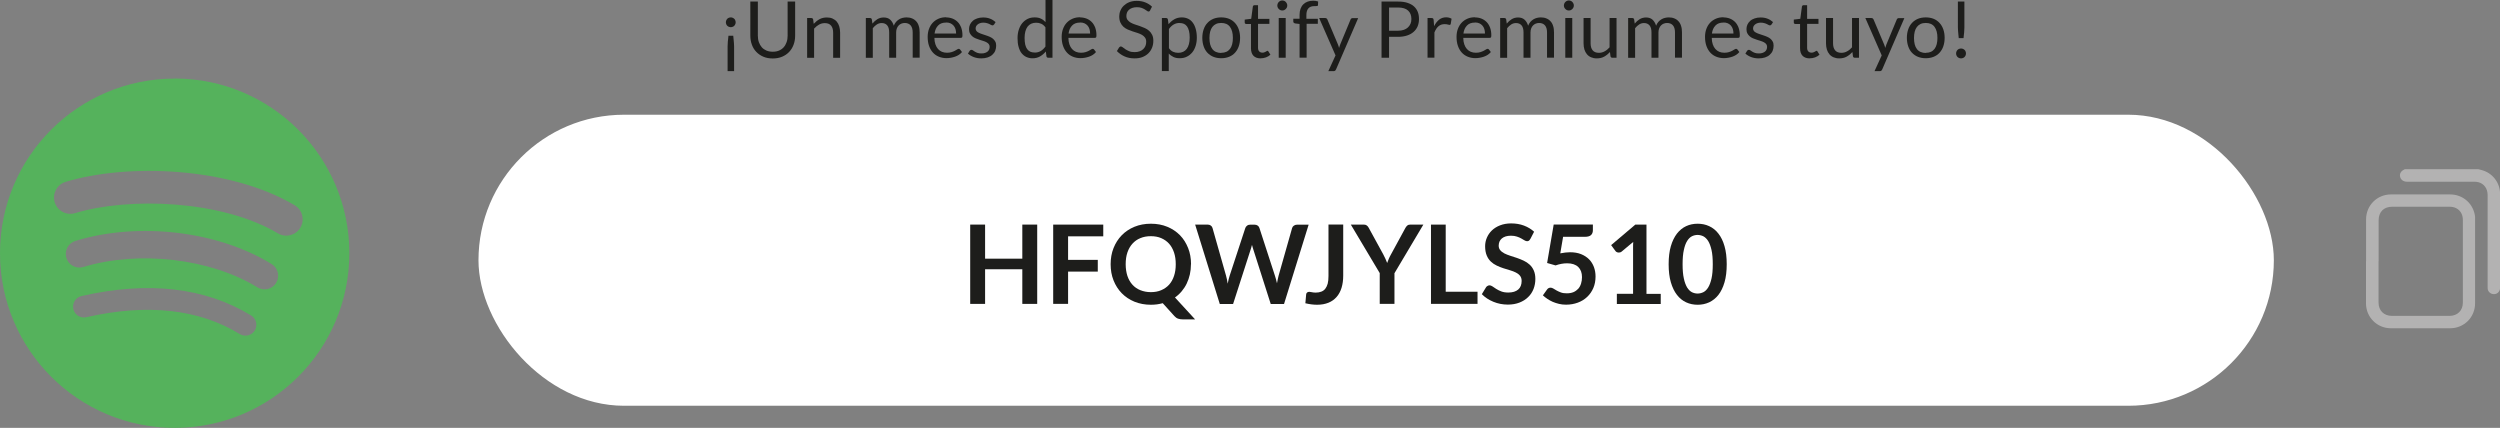 <?xml version="1.0" encoding="UTF-8"?>
<svg id="Capa_2" data-name="Capa 2" xmlns="http://www.w3.org/2000/svg" viewBox="0 0 319.03 54.6">
  <rect x="0" y="0" width="319.03" height="54.6" fill="#808080" stroke="none"/>
  <defs>
    <style>
      .cls-1 {
        fill: #1d1d1b;
      }

      .cls-1, .cls-2, .cls-3, .cls-4 {
        stroke-width: 0px;
      }

      .cls-2 {
        fill: #b3b2b2;
      }

      .cls-3 {
        fill: #55b25c;
      }

      .cls-4 {
        fill: #fff;
      }
    </style>
  </defs>
  <g id="Capa_1-2" data-name="Capa 1">
    <g>
      <path class="cls-3" d="M35.47,29.78c-7.18-4.27-19.03-4.66-25.89-2.58-1.1.33-2.27-.29-2.6-1.39-.33-1.1.29-2.27,1.39-2.6,7.87-2.39,20.96-1.93,29.23,2.98.99.59,1.32,1.87.73,2.86-.59.99-1.87,1.32-2.86.73M35.24,36.1c-.5.82-1.57,1.07-2.39.57-5.99-3.68-15.12-4.75-22.21-2.6-.92.28-1.89-.24-2.17-1.16-.28-.92.24-1.89,1.16-2.17,8.09-2.46,18.16-1.27,25.04,2.96.82.5,1.07,1.57.57,2.39M32.51,42.17c-.4.65-1.25.86-1.91.46,0,0,0,0,0,0-5.23-3.2-11.82-3.92-19.58-2.15-.75.17-1.49-.3-1.66-1.04,0,0,0,0,0,0-.17-.75.29-1.49,1.04-1.66,0,0,0,0,0,0,8.49-1.94,15.77-1.11,21.65,2.48.65.4.86,1.25.46,1.91,0,0,0,0,0,0M22.29,10.03C9.98,10.03,0,20,0,32.31s9.98,22.29,22.29,22.29,22.29-9.98,22.29-22.29-9.98-22.29-22.29-22.29"/>
      <rect class="cls-4" x="61.06" y="14.64" width="229.11" height="37.14" rx="18.57" ry="18.57"/>
      <g>
        <path class="cls-1" d="M132.36,38.78h-1.9v-4.42h-4.75v4.42h-1.9v-10.12h1.9v4.35h4.75v-4.35h1.9v10.12Z"/>
        <path class="cls-1" d="M140.79,28.66v1.5h-4.49v3h3.79v1.5h-3.79v4.12h-1.9v-10.12h6.38Z"/>
        <path class="cls-1" d="M151.98,33.72c0,.45-.05.88-.14,1.3-.09.41-.23.8-.4,1.16s-.39.69-.64.99-.54.57-.86.79l2.57,2.8h-1.55c-.22,0-.43-.03-.61-.09s-.34-.17-.49-.34l-1.48-1.64c-.24.07-.48.11-.73.15-.25.03-.51.05-.78.05-.77,0-1.46-.13-2.1-.39-.63-.26-1.17-.62-1.62-1.08s-.8-1.01-1.05-1.64c-.25-.63-.37-1.32-.37-2.06s.12-1.43.37-2.06c.25-.63.6-1.18,1.05-1.64s.99-.82,1.62-1.08c.63-.26,1.33-.39,2.1-.39s1.46.13,2.09.39c.63.26,1.17.62,1.62,1.08.45.46.79,1.01,1.04,1.64.25.63.37,1.32.37,2.06ZM150.04,33.72c0-.56-.07-1.05-.22-1.5-.15-.44-.36-.82-.63-1.12-.28-.31-.61-.54-1-.71s-.84-.25-1.33-.25-.94.08-1.34.25c-.4.16-.73.4-1.01.71-.28.31-.49.68-.64,1.12-.15.44-.22.94-.22,1.5s.08,1.05.22,1.49c.15.44.36.81.64,1.12.28.31.61.54,1.01.7.4.16.84.25,1.34.25s.94-.08,1.33-.25.73-.4,1-.7.49-.68.63-1.12c.15-.44.22-.94.22-1.49Z"/>
        <path class="cls-1" d="M152.52,28.66h1.58c.16,0,.3.04.41.12.11.08.18.18.22.31l1.72,6.06c.04.15.08.31.12.49s.07.36.1.56c.04-.2.08-.38.12-.56s.09-.34.14-.49l1.99-6.06c.04-.11.11-.21.22-.29.11-.09.24-.13.4-.13h.55c.16,0,.3.04.41.12s.18.18.22.31l1.97,6.06c.1.3.19.63.27.99.03-.18.07-.36.1-.52s.07-.32.11-.47l1.72-6.06c.03-.12.11-.22.22-.3.11-.08.25-.13.41-.13h1.48l-3.14,10.12h-1.7l-2.21-6.92c-.03-.09-.06-.18-.09-.29s-.06-.21-.09-.33c-.03.12-.06.23-.09.33s-.06.2-.09.29l-2.23,6.92h-1.7l-3.14-10.12Z"/>
        <path class="cls-1" d="M171.41,35.18c0,.57-.07,1.08-.21,1.54-.14.46-.35.85-.63,1.17-.28.32-.62.57-1.04.74-.42.17-.9.26-1.45.26-.25,0-.5-.02-.74-.05-.24-.03-.5-.08-.76-.14l.1-1.12c0-.1.05-.19.12-.25.07-.06.17-.09.3-.09.08,0,.18.02.31.05.13.03.29.05.49.05.27,0,.5-.04.71-.12.21-.08.38-.2.51-.37s.24-.39.31-.65c.07-.27.1-.59.1-.98v-6.57h1.88v6.52Z"/>
        <path class="cls-1" d="M177.95,34.85v3.93h-1.88v-3.93l-3.69-6.19h1.66c.16,0,.29.04.39.12s.18.18.24.3l1.85,3.38c.11.2.2.39.28.57.08.18.15.36.22.53.06-.18.13-.36.21-.54s.17-.37.28-.56l1.84-3.38c.05-.1.13-.2.23-.29.1-.09.23-.13.39-.13h1.67l-3.68,6.19Z"/>
        <path class="cls-1" d="M184.5,37.23h4.05v1.55h-5.94v-10.12h1.88v8.57Z"/>
        <path class="cls-1" d="M195.28,30.5c-.05.1-.11.17-.18.22s-.15.06-.24.06-.2-.04-.32-.11-.25-.15-.41-.24c-.16-.09-.34-.17-.56-.24-.21-.07-.46-.11-.75-.11-.26,0-.49.03-.68.09-.19.06-.36.15-.49.26-.13.11-.23.25-.3.4-.06.16-.1.33-.1.51,0,.24.07.44.2.59.13.16.31.29.53.41.22.11.47.21.75.3.28.09.57.18.86.28.29.1.58.22.86.35.28.13.53.3.75.5.22.2.4.45.53.75s.2.65.2,1.07c0,.46-.08.89-.23,1.28-.16.4-.38.75-.69,1.04-.3.3-.67.53-1.1.7-.43.17-.93.26-1.49.26-.32,0-.64-.03-.95-.09-.31-.06-.61-.15-.9-.27s-.56-.26-.8-.42c-.25-.16-.47-.35-.67-.55l.55-.9c.05-.07.11-.12.19-.16.07-.04.15-.07.24-.07.12,0,.24.05.38.14.14.1.3.2.48.32.18.12.4.22.65.32s.55.14.9.14c.54,0,.95-.13,1.25-.38.29-.25.44-.62.44-1.1,0-.27-.07-.48-.2-.65-.13-.17-.31-.31-.53-.42-.22-.11-.47-.21-.75-.29-.28-.08-.56-.17-.85-.26-.29-.09-.57-.21-.85-.34-.28-.13-.53-.3-.75-.51-.22-.21-.4-.47-.53-.79-.13-.32-.2-.7-.2-1.17,0-.37.07-.73.22-1.08.15-.35.36-.66.64-.93s.63-.49,1.04-.65c.41-.16.88-.25,1.41-.25.6,0,1.15.09,1.65.28s.93.45,1.29.78l-.46.89Z"/>
        <path class="cls-1" d="M203.27,29.39c0,.25-.08.45-.23.6s-.42.23-.78.23h-2.79l-.36,2.11c.46-.09.88-.14,1.25-.14.53,0,1,.08,1.4.24.4.16.74.38,1.02.66.28.28.48.61.62.98.14.38.21.78.21,1.21,0,.54-.09,1.03-.28,1.47-.19.44-.45.82-.79,1.14-.34.32-.73.56-1.19.73-.46.17-.96.26-1.5.26-.32,0-.62-.03-.9-.1-.28-.07-.55-.15-.8-.26-.25-.11-.48-.24-.69-.38-.21-.14-.4-.29-.57-.45l.53-.74c.11-.16.26-.24.45-.24.12,0,.23.04.35.11.12.08.26.16.42.25.16.09.34.17.55.25.21.08.46.11.76.11.32,0,.6-.05.84-.15.24-.1.44-.25.61-.43.16-.18.28-.4.36-.66.08-.25.12-.53.12-.83,0-.55-.16-.98-.48-1.29-.32-.31-.79-.47-1.41-.47-.49,0-.98.09-1.48.27l-1.08-.31.84-4.91h5v.74Z"/>
        <path class="cls-1" d="M206.35,37.49h2.05v-5.9c0-.23,0-.47.02-.72l-1.46,1.22c-.06.05-.12.09-.19.11-.06.02-.12.03-.19.03-.09,0-.18-.02-.26-.06-.08-.04-.13-.08-.17-.14l-.55-.75,3.09-2.62h1.42v8.84h1.82v1.29h-5.6v-1.29Z"/>
        <path class="cls-1" d="M220.35,33.72c0,.88-.09,1.65-.28,2.3-.19.65-.45,1.19-.78,1.61-.33.42-.73.74-1.18.95-.46.21-.95.31-1.47.31s-1.02-.1-1.47-.31c-.45-.21-.84-.52-1.17-.95-.33-.42-.59-.96-.78-1.61-.19-.65-.28-1.42-.28-2.3s.09-1.65.28-2.3c.19-.65.45-1.18.78-1.61.33-.42.72-.74,1.17-.95.45-.21.94-.31,1.47-.31s1.02.1,1.47.31c.46.21.85.52,1.18.95.33.42.6.96.78,1.61.19.65.28,1.42.28,2.3ZM218.57,33.72c0-.73-.05-1.34-.16-1.82s-.25-.86-.43-1.15c-.18-.28-.39-.48-.62-.6-.23-.11-.48-.17-.73-.17s-.49.06-.72.17c-.23.12-.43.31-.61.6-.18.29-.32.67-.42,1.15-.11.48-.16,1.09-.16,1.82s.05,1.34.16,1.82c.1.48.25.86.42,1.15.18.28.38.48.61.6.23.11.47.17.72.17s.5-.06.73-.17c.23-.11.44-.31.62-.6.18-.29.32-.67.43-1.15s.16-1.09.16-1.82Z"/>
      </g>
      <g>
        <path class="cls-2" d="M316.26,21.59c.15.04.3.07.46.12,1.38.38,2.32,1.62,2.32,3.05,0,3.99,0,7.98,0,11.97,0,.41-.29.76-.68.8-.41.05-.78-.19-.89-.59-.02-.09-.02-.2-.02-.29,0-3.92,0-7.85,0-11.77,0-.81-.45-1.44-1.18-1.63-.18-.05-.36-.06-.55-.06-2.85,0-5.71,0-8.56,0-.49,0-.8-.28-.88-.64-.09-.4.12-.74.56-.93.01,0,.02-.02.03-.03,3.13,0,6.27,0,9.4,0Z"/>
        <path class="cls-2" d="M301.94,33.35c0-1.78,0-3.57,0-5.35,0-1.79,1.4-3.19,3.19-3.19,2.51,0,5.02,0,7.53,0,1.66,0,3,1.2,3.19,2.84.01.11,0,.22,0,.34,0,3.57,0,7.15,0,10.72,0,1.78-1.41,3.18-3.18,3.18-2.52,0-5.05,0-7.57,0-1.76,0-3.17-1.41-3.17-3.17,0-1.79,0-3.58,0-5.37ZM303.53,33.35c0,1.75,0,3.5,0,5.25,0,1.03.67,1.7,1.7,1.71,2.45,0,4.9,0,7.36,0,1.01,0,1.7-.68,1.7-1.69,0-3.52,0-7.03,0-10.55,0-.17-.02-.34-.06-.51-.19-.73-.81-1.18-1.61-1.18-2.45,0-4.89,0-7.34,0-1.08,0-1.74.66-1.74,1.75,0,1.74,0,3.48,0,5.21Z"/>
      </g>
      <g>
        <path class="cls-1" d="M92.63,2.85c0-.09.02-.17.05-.25.03-.08.08-.14.13-.2s.12-.1.2-.13c.08-.03.16-.05.25-.05s.17.02.24.05c.08.03.14.08.2.13s.1.12.13.2.05.16.05.25c0,.09-.02.17-.05.24-.03.08-.08.14-.13.2s-.12.1-.2.13c-.07.03-.16.05-.24.05s-.17-.02-.25-.05c-.08-.03-.14-.08-.2-.13s-.1-.12-.13-.2c-.03-.08-.05-.16-.05-.24ZM92.85,9.08v-2.71c0-.15,0-.3,0-.44s.01-.29.02-.43c0-.15.02-.29.04-.45.01-.15.03-.32.05-.49h.61c.02.17.04.34.05.49.01.15.03.3.04.45,0,.14.02.29.02.43s0,.29,0,.44v2.71h-.85Z"/>
        <path class="cls-1" d="M98.63,6.6c.3,0,.56-.05.79-.15s.43-.24.59-.42c.16-.18.28-.4.37-.65s.13-.52.13-.82V.2h.96v4.36c0,.41-.07.8-.2,1.15s-.32.66-.57.92c-.25.26-.54.46-.9.61s-.75.22-1.19.22-.84-.07-1.19-.22-.65-.35-.9-.61c-.25-.26-.44-.56-.57-.92-.13-.35-.2-.74-.2-1.15V.2h.96v4.35c0,.3.04.58.13.83s.21.46.37.65c.16.18.36.32.59.42.24.1.5.15.8.15Z"/>
        <path class="cls-1" d="M103,7.37V2.3h.53c.13,0,.21.06.24.19l.07.55c.22-.24.47-.44.74-.59s.59-.22.94-.22c.28,0,.52.04.73.14s.39.22.53.39c.14.17.25.37.32.61.07.24.11.5.11.79v3.22h-.89v-3.22c0-.38-.09-.68-.26-.89-.18-.21-.44-.32-.8-.32-.26,0-.51.06-.74.19-.23.13-.44.3-.63.51v3.73h-.89Z"/>
        <path class="cls-1" d="M110.49,7.37V2.3h.53c.13,0,.21.06.24.19l.07.52c.19-.23.4-.42.63-.56s.5-.22.81-.22c.34,0,.62.09.83.28.21.19.36.45.46.77.07-.18.16-.34.28-.48.12-.13.24-.24.39-.33.14-.09.3-.15.46-.19.16-.04.33-.06.49-.06.27,0,.5.04.71.13.21.08.39.21.53.37.15.16.26.36.33.6.08.24.11.51.11.82v3.22h-.89v-3.22c0-.4-.09-.7-.26-.9-.17-.2-.43-.31-.75-.31-.15,0-.29.03-.42.08s-.25.13-.35.23-.18.23-.24.38c-.06.15-.09.33-.09.53v3.22h-.89v-3.22c0-.41-.08-.71-.25-.91s-.4-.3-.71-.3c-.22,0-.42.06-.61.18-.19.12-.36.28-.52.48v3.78h-.89Z"/>
        <path class="cls-1" d="M120.71,2.22c.3,0,.58.05.84.15s.48.25.67.44c.19.19.33.43.44.71.1.28.16.6.16.96,0,.14-.01.23-.04.28-.03.05-.09.07-.17.07h-3.37c0,.32.05.6.13.83.08.24.19.43.33.59s.31.28.5.36c.19.08.41.12.65.12.22,0,.42-.03.58-.08.16-.05.3-.11.42-.17.12-.06.21-.12.29-.17.08-.05.15-.08.2-.08.07,0,.13.03.17.08l.25.33c-.11.13-.24.25-.39.35s-.32.18-.49.24c-.18.06-.36.11-.54.14s-.37.05-.55.05c-.35,0-.67-.06-.97-.18s-.55-.29-.76-.52c-.21-.23-.38-.51-.5-.85-.12-.34-.18-.72-.18-1.16,0-.35.05-.68.16-.99s.26-.57.47-.8c.2-.22.45-.4.75-.53.29-.13.62-.19.99-.19ZM120.73,2.88c-.43,0-.77.12-1.01.37-.25.25-.4.59-.46,1.03h2.75c0-.21-.03-.4-.08-.57s-.14-.32-.25-.45c-.11-.12-.24-.22-.4-.29-.16-.07-.34-.1-.54-.1Z"/>
        <path class="cls-1" d="M126.84,3.13c-.04.07-.1.11-.18.11-.05,0-.11-.02-.17-.05-.06-.04-.14-.08-.23-.12-.09-.04-.2-.09-.33-.12-.13-.04-.28-.06-.45-.06-.15,0-.28.02-.4.06-.12.04-.22.09-.31.16-.08.07-.15.14-.2.23-.04.09-.07.18-.07.29,0,.13.04.24.11.33s.17.16.3.22c.12.06.26.12.42.17.16.05.32.1.48.16.17.05.33.12.48.18.16.07.3.15.42.25.12.1.22.22.3.37.08.14.11.32.11.52,0,.23-.04.45-.12.65s-.21.37-.37.51c-.16.15-.36.26-.6.34-.24.08-.51.12-.82.12-.35,0-.67-.06-.96-.17-.29-.11-.53-.26-.73-.44l.21-.34s.06-.08.1-.1c.04-.02.08-.04.14-.04s.12.02.19.07c.07.05.15.1.24.16s.21.11.34.16c.14.05.3.07.51.07.17,0,.33-.02.46-.07.13-.04.24-.11.33-.18.09-.08.15-.17.19-.27.04-.1.06-.21.06-.32,0-.14-.04-.26-.11-.35s-.17-.17-.3-.24-.26-.12-.42-.17c-.16-.05-.32-.1-.48-.15-.17-.05-.33-.11-.49-.18s-.3-.15-.42-.26c-.12-.1-.22-.23-.3-.38-.08-.15-.11-.34-.11-.55,0-.19.04-.38.12-.56.08-.18.2-.33.35-.47.15-.14.34-.24.57-.32.22-.08.48-.12.76-.12.33,0,.63.05.9.16.26.1.49.25.69.43l-.2.32Z"/>
        <path class="cls-1" d="M133.78,7.37c-.13,0-.21-.06-.24-.18l-.08-.62c-.22.26-.46.47-.74.63-.28.16-.6.24-.96.24-.29,0-.55-.06-.79-.17-.24-.11-.44-.28-.61-.49s-.29-.49-.38-.81c-.09-.32-.13-.69-.13-1.11,0-.37.05-.72.15-1.04.1-.32.24-.6.43-.84.19-.24.42-.42.69-.56.27-.14.58-.2.92-.2.31,0,.58.05.79.16.22.1.42.25.59.44V0h.89v7.37h-.53ZM132.05,6.71c.29,0,.54-.07.76-.2.22-.13.42-.32.6-.57v-2.45c-.16-.22-.34-.37-.54-.46-.2-.09-.41-.13-.65-.13-.47,0-.84.17-1.09.5-.25.34-.38.82-.38,1.44,0,.33.03.61.08.85.06.24.14.43.25.58.11.15.25.26.4.33.16.07.34.1.55.1Z"/>
        <path class="cls-1" d="M137.81,2.22c.3,0,.58.05.84.15s.48.25.67.44c.19.19.33.43.44.71.1.28.16.6.16.96,0,.14-.01.23-.04.28-.03.05-.09.07-.17.07h-3.37c0,.32.05.6.13.83.08.24.19.43.33.59s.31.28.5.36c.19.08.41.12.65.12.22,0,.42-.03.58-.08.16-.05.3-.11.42-.17.12-.06.21-.12.29-.17.08-.05.15-.08.2-.08.07,0,.13.03.17.08l.25.33c-.11.13-.24.25-.39.35s-.32.18-.49.24c-.18.06-.36.11-.54.14s-.37.05-.55.05c-.35,0-.67-.06-.97-.18s-.55-.29-.76-.52c-.21-.23-.38-.51-.5-.85-.12-.34-.18-.72-.18-1.16,0-.35.05-.68.16-.99s.26-.57.47-.8c.2-.22.45-.4.75-.53.29-.13.62-.19.99-.19ZM137.83,2.88c-.43,0-.77.12-1.01.37-.25.25-.4.59-.46,1.03h2.75c0-.21-.03-.4-.08-.57s-.14-.32-.25-.45c-.11-.12-.24-.22-.4-.29-.16-.07-.34-.1-.54-.1Z"/>
        <path class="cls-1" d="M146.78,1.32s-.06.09-.09.11c-.03.03-.08.04-.13.04-.06,0-.12-.03-.2-.09-.07-.06-.17-.12-.29-.19-.11-.07-.25-.13-.41-.19-.16-.06-.36-.08-.59-.08-.22,0-.41.03-.58.09s-.31.14-.42.24c-.11.1-.2.22-.25.35s-.08.28-.08.44c0,.2.05.37.15.5s.23.24.39.34c.16.09.35.17.55.24s.42.14.63.21.42.16.63.25.39.21.55.35c.16.14.29.31.39.52.1.2.15.45.15.75,0,.31-.05.61-.16.88-.11.28-.26.51-.47.72s-.46.36-.75.48c-.3.12-.64.17-1.02.17-.46,0-.89-.08-1.27-.25-.38-.17-.71-.4-.98-.68l.28-.46s.06-.07.1-.09c.04-.03.08-.04.13-.04.07,0,.15.04.24.11.09.07.2.16.34.25.14.09.3.17.49.25.19.08.43.11.7.11.23,0,.43-.03.61-.1.18-.06.33-.15.46-.27.12-.11.22-.25.29-.41s.1-.34.1-.54c0-.22-.05-.39-.15-.53-.1-.14-.23-.25-.39-.35-.16-.09-.34-.17-.55-.24-.21-.07-.42-.13-.63-.2s-.42-.15-.63-.24-.39-.21-.55-.35c-.16-.14-.29-.32-.39-.54-.1-.21-.15-.48-.15-.8,0-.25.05-.5.15-.73.1-.24.24-.45.43-.63.19-.18.42-.33.69-.44.28-.11.59-.17.95-.17.4,0,.76.06,1.09.19.33.13.62.31.87.55l-.24.46Z"/>
        <path class="cls-1" d="M148.27,9.08V2.3h.53c.13,0,.21.06.24.19l.08.6c.22-.26.46-.47.74-.63s.6-.24.96-.24c.29,0,.55.06.79.17.24.11.44.28.6.5.17.22.29.49.38.81.09.32.14.69.14,1.11,0,.37-.05.72-.15,1.04s-.24.6-.43.83-.42.42-.69.55c-.27.14-.58.2-.92.2-.31,0-.58-.05-.8-.16s-.42-.25-.59-.44v2.24h-.89ZM150.53,2.93c-.29,0-.54.07-.76.2-.22.13-.42.32-.6.57v2.45c.16.22.34.38.54.46.2.09.41.13.65.13.47,0,.83-.17,1.08-.5.25-.34.38-.82.38-1.44,0-.33-.03-.61-.09-.85s-.14-.43-.25-.58c-.11-.15-.24-.26-.4-.33s-.34-.1-.54-.1Z"/>
        <path class="cls-1" d="M155.84,2.22c.37,0,.7.06,1,.18.3.12.55.3.76.53.21.23.37.5.48.82.11.32.17.68.17,1.08s-.06.76-.17,1.08-.27.59-.48.82c-.21.23-.46.4-.76.52-.3.12-.63.18-1,.18s-.7-.06-1-.18c-.3-.12-.55-.3-.76-.52s-.37-.5-.48-.82-.17-.68-.17-1.08.06-.76.17-1.08c.11-.32.27-.6.48-.82.21-.23.46-.4.76-.53.3-.12.63-.18,1-.18ZM155.84,6.74c.5,0,.87-.17,1.12-.5.25-.33.37-.8.37-1.4s-.12-1.07-.37-1.41c-.25-.34-.62-.5-1.12-.5-.25,0-.47.04-.66.13-.19.09-.34.21-.47.38-.12.16-.22.36-.28.6-.06.24-.09.51-.09.81s.03.57.09.81c.06.24.16.44.28.6.12.16.28.29.47.37s.41.13.66.13Z"/>
        <path class="cls-1" d="M160.88,7.45c-.4,0-.71-.11-.92-.33s-.32-.54-.32-.96v-3.1h-.61c-.05,0-.1-.02-.13-.05-.04-.03-.06-.08-.06-.15v-.36l.83-.1.21-1.57s.03-.09.07-.12c.04-.03.08-.05.14-.05h.45v1.75h1.45v.64h-1.45v3.04c0,.21.05.37.16.48.1.1.24.15.4.15.09,0,.17-.01.24-.04s.13-.05.18-.08c.05-.03.09-.06.13-.08s.07-.04.09-.04c.05,0,.09.03.12.08l.26.42c-.15.14-.34.26-.56.34-.22.08-.44.12-.67.12Z"/>
        <path class="cls-1" d="M164.27.71c0,.09-.02.17-.05.24-.04.07-.08.14-.14.2-.06.06-.13.1-.2.14-.08.03-.16.05-.25.05s-.17-.02-.24-.05c-.07-.03-.14-.08-.2-.14-.06-.06-.1-.12-.14-.2-.03-.08-.05-.16-.05-.24s.02-.17.05-.25.08-.15.14-.21c.06-.06.12-.1.2-.14.08-.03.16-.05.24-.05s.17.02.25.05c.08.03.14.08.2.14s.1.13.14.21.05.16.05.25ZM164.07,2.3v5.07h-.89V2.3h.89Z"/>
        <path class="cls-1" d="M165.84,7.37V3.06l-.56-.07c-.07-.02-.13-.04-.17-.08s-.07-.09-.07-.15v-.37h.8v-.49c0-.29.04-.55.12-.77.08-.22.2-.42.35-.57.15-.15.33-.27.55-.35.21-.08.45-.12.72-.12.23,0,.44.03.63.1l-.02.45c0,.07-.03.11-.08.12-.05.01-.13.02-.23.02h-.15c-.15,0-.29.02-.42.06s-.23.11-.32.2-.16.21-.21.36c-.05.15-.07.33-.07.54v.46h1.46v.64h-1.43v4.32h-.9Z"/>
        <path class="cls-1" d="M170.49,8.86c-.03.07-.07.12-.11.16s-.11.06-.21.06h-.66l.92-2.01-2.09-4.77h.77c.08,0,.14.02.18.06.04.04.08.08.1.13l1.35,3.19c.03.07.06.15.08.22.02.07.04.15.06.22.02-.08.05-.15.07-.22s.05-.15.08-.23l1.32-3.18c.02-.05.05-.1.1-.13.05-.04.1-.05.16-.05h.71l-2.83,6.56Z"/>
        <path class="cls-1" d="M177.26,4.69v2.68h-.96V.2h2.12c.45,0,.85.05,1.18.16.33.11.61.25.83.45.22.19.38.43.49.7.11.27.16.58.16.92s-.06.64-.17.92c-.12.28-.29.52-.51.71-.22.2-.5.36-.84.47-.33.11-.72.17-1.15.17h-1.15ZM177.26,3.92h1.15c.28,0,.52-.04.73-.11s.39-.18.53-.31c.14-.13.25-.29.33-.47s.11-.38.11-.61c0-.46-.14-.81-.42-1.07-.28-.26-.71-.39-1.28-.39h-1.15v2.95Z"/>
        <path class="cls-1" d="M182.17,7.37V2.3h.51c.1,0,.16.02.2.06s.06.1.07.19l.06.79c.17-.35.39-.63.64-.83s.55-.3.9-.3c.14,0,.27.02.38.05s.22.08.31.13l-.11.67c-.02.08-.08.12-.16.12-.05,0-.12-.02-.21-.05s-.23-.05-.41-.05c-.31,0-.57.09-.78.27-.21.18-.38.44-.52.79v3.22h-.89Z"/>
        <path class="cls-1" d="M188.2,2.22c.3,0,.58.05.84.15s.48.25.67.44c.19.19.33.43.44.71.1.28.16.6.16.96,0,.14-.01.23-.04.28-.03.05-.09.07-.17.07h-3.37c0,.32.05.6.13.83.08.24.19.43.33.59s.31.28.5.36c.19.08.41.12.65.12.22,0,.42-.03.58-.08.16-.05.3-.11.42-.17.12-.06.21-.12.29-.17.08-.05.15-.08.2-.08.07,0,.13.03.17.08l.25.33c-.11.13-.24.25-.39.35s-.32.18-.49.24c-.18.06-.36.11-.54.14s-.37.05-.55.05c-.35,0-.67-.06-.97-.18s-.55-.29-.76-.52c-.21-.23-.38-.51-.5-.85-.12-.34-.18-.72-.18-1.16,0-.35.05-.68.16-.99s.26-.57.47-.8c.2-.22.45-.4.75-.53.29-.13.62-.19.99-.19ZM188.22,2.88c-.43,0-.77.12-1.01.37-.25.25-.4.59-.46,1.03h2.75c0-.21-.03-.4-.08-.57s-.14-.32-.25-.45c-.11-.12-.24-.22-.4-.29-.16-.07-.34-.1-.54-.1Z"/>
        <path class="cls-1" d="M191.44,7.37V2.3h.53c.13,0,.21.06.24.19l.07.52c.19-.23.4-.42.63-.56s.5-.22.81-.22c.34,0,.62.09.83.28.21.19.36.45.46.77.07-.18.16-.34.28-.48.12-.13.24-.24.39-.33.14-.09.3-.15.46-.19.16-.04.33-.06.49-.06.27,0,.5.04.71.13.21.08.39.21.53.37.15.16.26.36.33.6.08.24.11.51.11.82v3.22h-.89v-3.22c0-.4-.09-.7-.26-.9-.17-.2-.43-.31-.75-.31-.15,0-.29.03-.42.08s-.25.13-.35.23-.18.23-.24.38c-.06.15-.09.33-.09.53v3.22h-.89v-3.22c0-.41-.08-.71-.25-.91s-.4-.3-.71-.3c-.22,0-.42.06-.61.18-.19.12-.36.28-.52.48v3.78h-.89Z"/>
        <path class="cls-1" d="M200.84.71c0,.09-.02.17-.05.24-.04.07-.08.14-.14.2-.06.06-.13.1-.2.14-.08.03-.16.05-.25.05s-.17-.02-.24-.05c-.07-.03-.14-.08-.2-.14-.06-.06-.1-.12-.14-.2-.03-.08-.05-.16-.05-.24s.02-.17.05-.25.08-.15.14-.21c.06-.06.12-.1.2-.14.08-.03.16-.05.24-.05s.17.02.25.05c.08.03.14.08.2.14s.1.13.14.21.05.16.05.25ZM200.64,2.3v5.07h-.89V2.3h.89Z"/>
        <path class="cls-1" d="M202.98,2.3v3.23c0,.38.09.68.26.89s.44.32.8.32c.26,0,.5-.06.73-.19.23-.12.44-.29.63-.51v-3.74h.89v5.07h-.53c-.13,0-.21-.06-.24-.18l-.07-.55c-.22.24-.47.44-.74.59s-.59.22-.94.22c-.28,0-.52-.05-.73-.14s-.39-.22-.53-.39c-.14-.17-.25-.37-.32-.6-.07-.24-.11-.5-.11-.79v-3.23h.89Z"/>
        <path class="cls-1" d="M207.77,7.37V2.3h.53c.13,0,.21.06.24.19l.07.52c.19-.23.4-.42.63-.56s.5-.22.81-.22c.34,0,.62.09.83.28.21.19.36.45.46.77.07-.18.16-.34.28-.48.12-.13.24-.24.39-.33.14-.09.3-.15.46-.19.16-.04.33-.06.49-.06.27,0,.5.04.71.13.21.08.39.21.53.37.15.16.26.36.33.6.08.24.11.51.11.82v3.22h-.89v-3.22c0-.4-.09-.7-.26-.9-.17-.2-.43-.31-.75-.31-.15,0-.29.03-.42.08s-.25.13-.35.23-.18.23-.24.38c-.06.15-.09.33-.09.53v3.22h-.89v-3.22c0-.41-.08-.71-.25-.91s-.4-.3-.71-.3c-.22,0-.42.06-.61.18-.19.12-.36.28-.52.48v3.78h-.89Z"/>
        <path class="cls-1" d="M219.91,2.22c.3,0,.58.05.84.15s.48.25.67.44c.19.19.33.43.44.71.1.28.16.6.16.96,0,.14-.01.23-.04.28-.03.05-.09.07-.17.07h-3.37c0,.32.05.6.13.83.08.24.19.43.33.59s.31.28.5.36c.19.08.41.12.65.12.22,0,.42-.03.58-.08.16-.05.3-.11.42-.17.12-.06.21-.12.29-.17.08-.05.15-.08.2-.08.07,0,.13.03.17.08l.25.33c-.11.13-.24.25-.39.35s-.32.18-.49.24c-.18.06-.36.11-.54.14s-.37.05-.55.05c-.35,0-.67-.06-.97-.18s-.55-.29-.76-.52c-.21-.23-.38-.51-.5-.85-.12-.34-.18-.72-.18-1.16,0-.35.05-.68.16-.99s.26-.57.47-.8c.2-.22.45-.4.75-.53.29-.13.62-.19.99-.19ZM219.93,2.88c-.43,0-.77.12-1.01.37-.25.25-.4.59-.46,1.03h2.75c0-.21-.03-.4-.08-.57s-.14-.32-.25-.45c-.11-.12-.24-.22-.4-.29-.16-.07-.34-.1-.54-.1Z"/>
        <path class="cls-1" d="M226.05,3.13c-.04.07-.1.11-.18.11-.05,0-.11-.02-.17-.05-.06-.04-.14-.08-.23-.12-.09-.04-.2-.09-.33-.12-.13-.04-.28-.06-.45-.06-.15,0-.28.02-.4.06-.12.04-.22.09-.31.16-.08.07-.15.14-.2.23-.04.09-.07.18-.07.29,0,.13.04.24.11.33s.17.16.3.22c.12.06.26.12.42.17.16.05.32.1.48.16.17.05.33.12.48.18.16.07.3.15.42.25.12.1.22.22.3.37.08.14.11.32.11.52,0,.23-.04.45-.12.65s-.21.37-.37.51c-.16.15-.36.26-.6.34-.24.08-.51.12-.82.12-.35,0-.67-.06-.96-.17-.29-.11-.53-.26-.73-.44l.21-.34s.06-.08.1-.1c.04-.02.08-.04.14-.04s.12.02.19.07c.07.05.15.1.24.16s.21.11.34.16c.14.05.3.07.51.07.17,0,.33-.02.46-.07.13-.04.24-.11.33-.18.09-.08.15-.17.19-.27.04-.1.06-.21.06-.32,0-.14-.04-.26-.11-.35s-.17-.17-.3-.24-.26-.12-.42-.17c-.16-.05-.32-.1-.48-.15-.17-.05-.33-.11-.49-.18s-.3-.15-.42-.26c-.12-.1-.22-.23-.3-.38-.08-.15-.11-.34-.11-.55,0-.19.04-.38.12-.56.08-.18.2-.33.35-.47.15-.14.34-.24.57-.32.22-.08.48-.12.76-.12.33,0,.63.05.9.16.26.1.49.25.69.43l-.2.32Z"/>
        <path class="cls-1" d="M230.95,7.45c-.4,0-.71-.11-.92-.33s-.32-.54-.32-.96v-3.1h-.61c-.05,0-.1-.02-.13-.05-.04-.03-.06-.08-.06-.15v-.36l.83-.1.21-1.57s.03-.09.07-.12c.04-.03.08-.05.14-.05h.45v1.75h1.45v.64h-1.45v3.04c0,.21.05.37.16.48.1.1.24.15.4.15.09,0,.17-.01.24-.04s.13-.05.18-.08c.05-.03.09-.06.13-.08s.07-.04.09-.04c.05,0,.09.03.12.08l.26.42c-.15.14-.34.26-.56.34-.22.08-.44.12-.67.12Z"/>
        <path class="cls-1" d="M233.92,2.3v3.23c0,.38.09.68.26.89s.44.32.8.32c.26,0,.5-.06.73-.19.23-.12.44-.29.63-.51v-3.74h.89v5.07h-.53c-.13,0-.21-.06-.24-.18l-.07-.55c-.22.24-.47.44-.74.59s-.59.22-.94.22c-.28,0-.52-.05-.73-.14s-.39-.22-.53-.39c-.14-.17-.25-.37-.32-.6-.07-.24-.11-.5-.11-.79v-3.23h.89Z"/>
        <path class="cls-1" d="M240.19,8.86c-.03.07-.07.12-.11.16s-.11.06-.21.06h-.66l.92-2.01-2.09-4.77h.77c.08,0,.14.02.18.06.04.04.08.08.1.13l1.35,3.19c.03.07.06.15.08.22.02.07.04.15.06.22.02-.08.05-.15.07-.22s.05-.15.08-.23l1.32-3.18c.02-.05.05-.1.1-.13.05-.04.1-.05.16-.05h.71l-2.83,6.56Z"/>
        <path class="cls-1" d="M245.75,2.22c.37,0,.7.06,1,.18.3.12.55.3.76.53.21.23.37.5.48.82.11.32.17.68.17,1.08s-.06.76-.17,1.08-.27.59-.48.82c-.21.23-.46.4-.76.52-.3.12-.63.18-1,.18s-.7-.06-1-.18c-.3-.12-.55-.3-.76-.52s-.37-.5-.48-.82-.17-.68-.17-1.08.06-.76.17-1.08c.11-.32.27-.6.48-.82.21-.23.46-.4.76-.53.3-.12.63-.18,1-.18ZM245.75,6.74c.5,0,.87-.17,1.12-.5.25-.33.37-.8.37-1.4s-.12-1.07-.37-1.41c-.25-.34-.62-.5-1.12-.5-.25,0-.47.04-.66.13-.19.09-.34.21-.47.38-.12.16-.22.36-.28.6-.06.24-.09.51-.09.81s.03.57.09.81c.06.24.16.44.28.6.12.16.28.29.47.37s.41.13.66.13Z"/>
        <path class="cls-1" d="M249.62,6.82c0-.09.02-.17.05-.25.03-.08.08-.14.13-.2s.12-.1.2-.13c.08-.03.16-.05.25-.05s.17.02.25.05c.08.03.14.08.2.13s.1.12.13.2c.03.08.05.16.05.25s-.02.17-.05.25c-.03.08-.08.14-.13.2-.06.06-.12.1-.2.13-.08.03-.16.05-.25.05s-.17-.02-.25-.05c-.08-.03-.14-.08-.2-.13-.05-.06-.1-.12-.13-.2-.03-.08-.05-.16-.05-.25ZM250.68.2v2.86c0,.15,0,.3,0,.44,0,.14-.01.29-.02.43,0,.15-.02.29-.04.45-.01.15-.03.31-.05.49h-.61c-.02-.17-.04-.34-.05-.49-.01-.15-.03-.3-.04-.45,0-.14-.02-.29-.02-.43,0-.14,0-.29,0-.44V.2h.85Z"/>
      </g>
    </g>
  </g>
</svg>